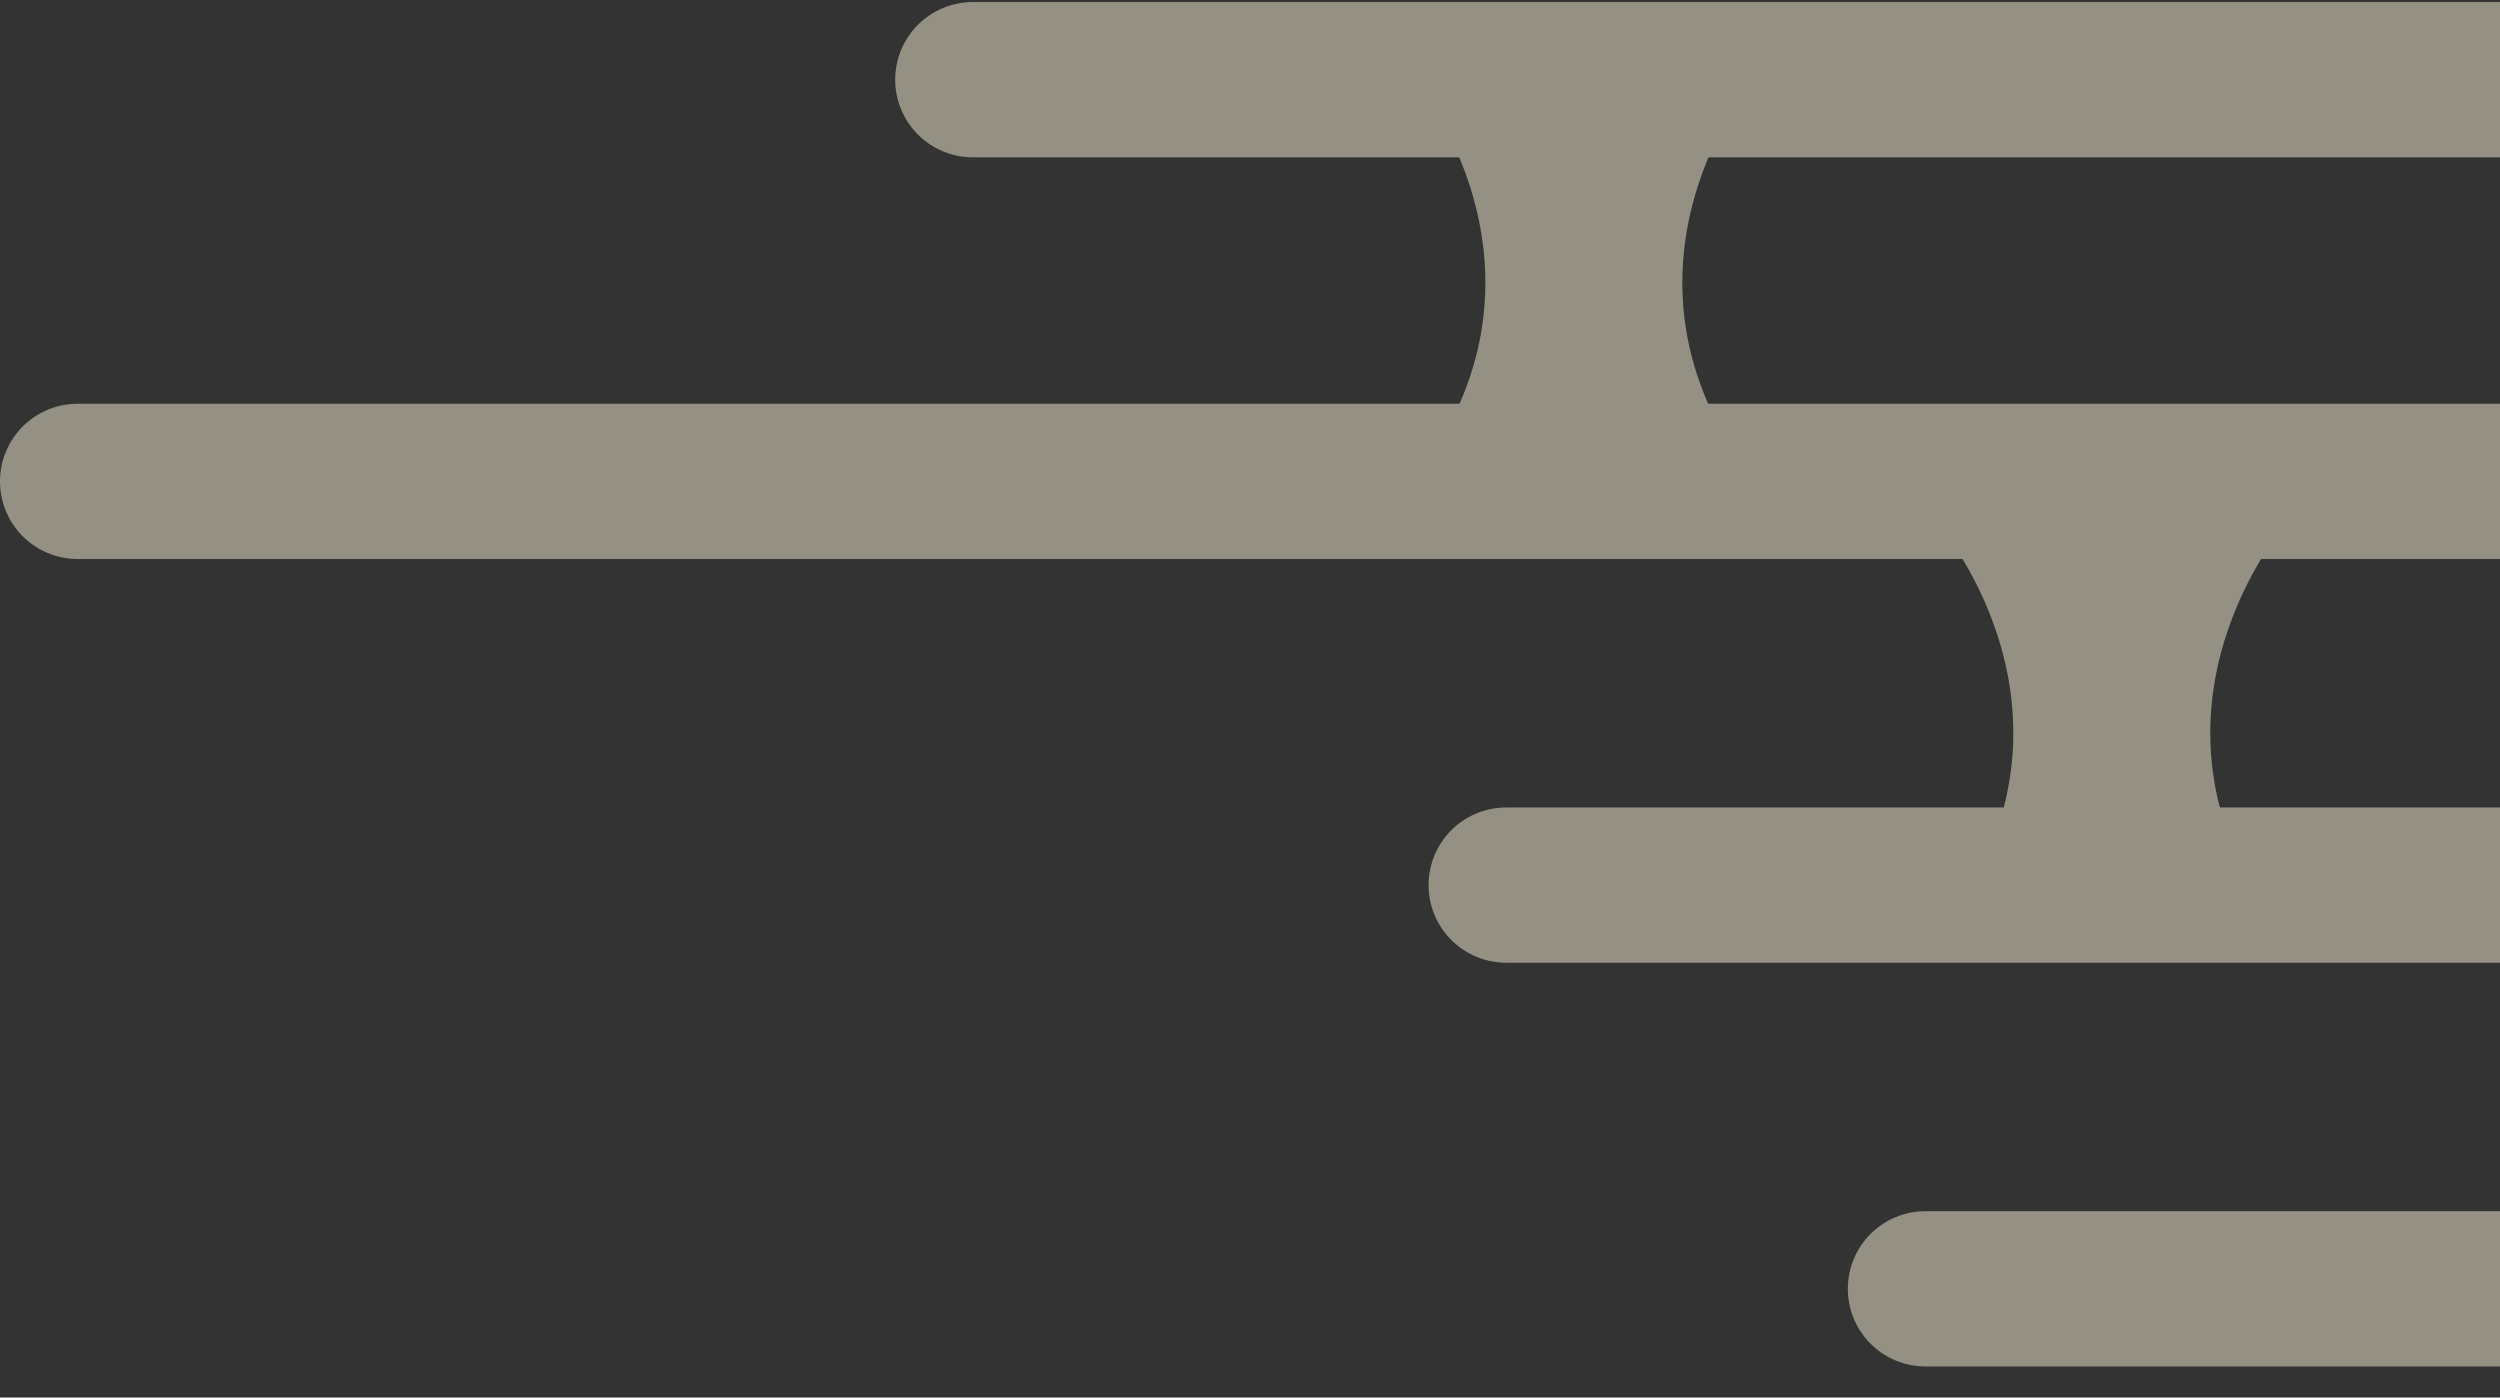 <svg width="161" height="90" viewBox="0 0 161 90" fill="none" xmlns="http://www.w3.org/2000/svg">
<rect x="0" y="0" width="161" height="90" fill="#333333" stroke="none"/>
<g opacity="0.5">
<path d="M62.651 5.132H187" stroke="#F5EED4" stroke-width="10" stroke-linecap="round" stroke-linejoin="round"/>
<path d="M5 31L175 31" stroke="#F5EED4" stroke-width="10" stroke-linecap="round" stroke-linejoin="round"/>
<path d="M97 57H221.35" stroke="#F5EED4" stroke-width="10" stroke-linecap="round" stroke-linejoin="round"/>
<path d="M124 83H248.35" stroke="#F5EED4" stroke-width="10" stroke-linecap="round" stroke-linejoin="round"/>
<path d="M113 5C113 5 102.519 17.381 113 31H91C101.481 17.381 91 5 91 5H113Z" fill="#F5EED4"/>
<path d="M147 34C147 34 136.519 46.381 147 60H125C135.481 46.381 125 34 125 34H147Z" fill="#F5EED4"/>
</g>
</svg>
